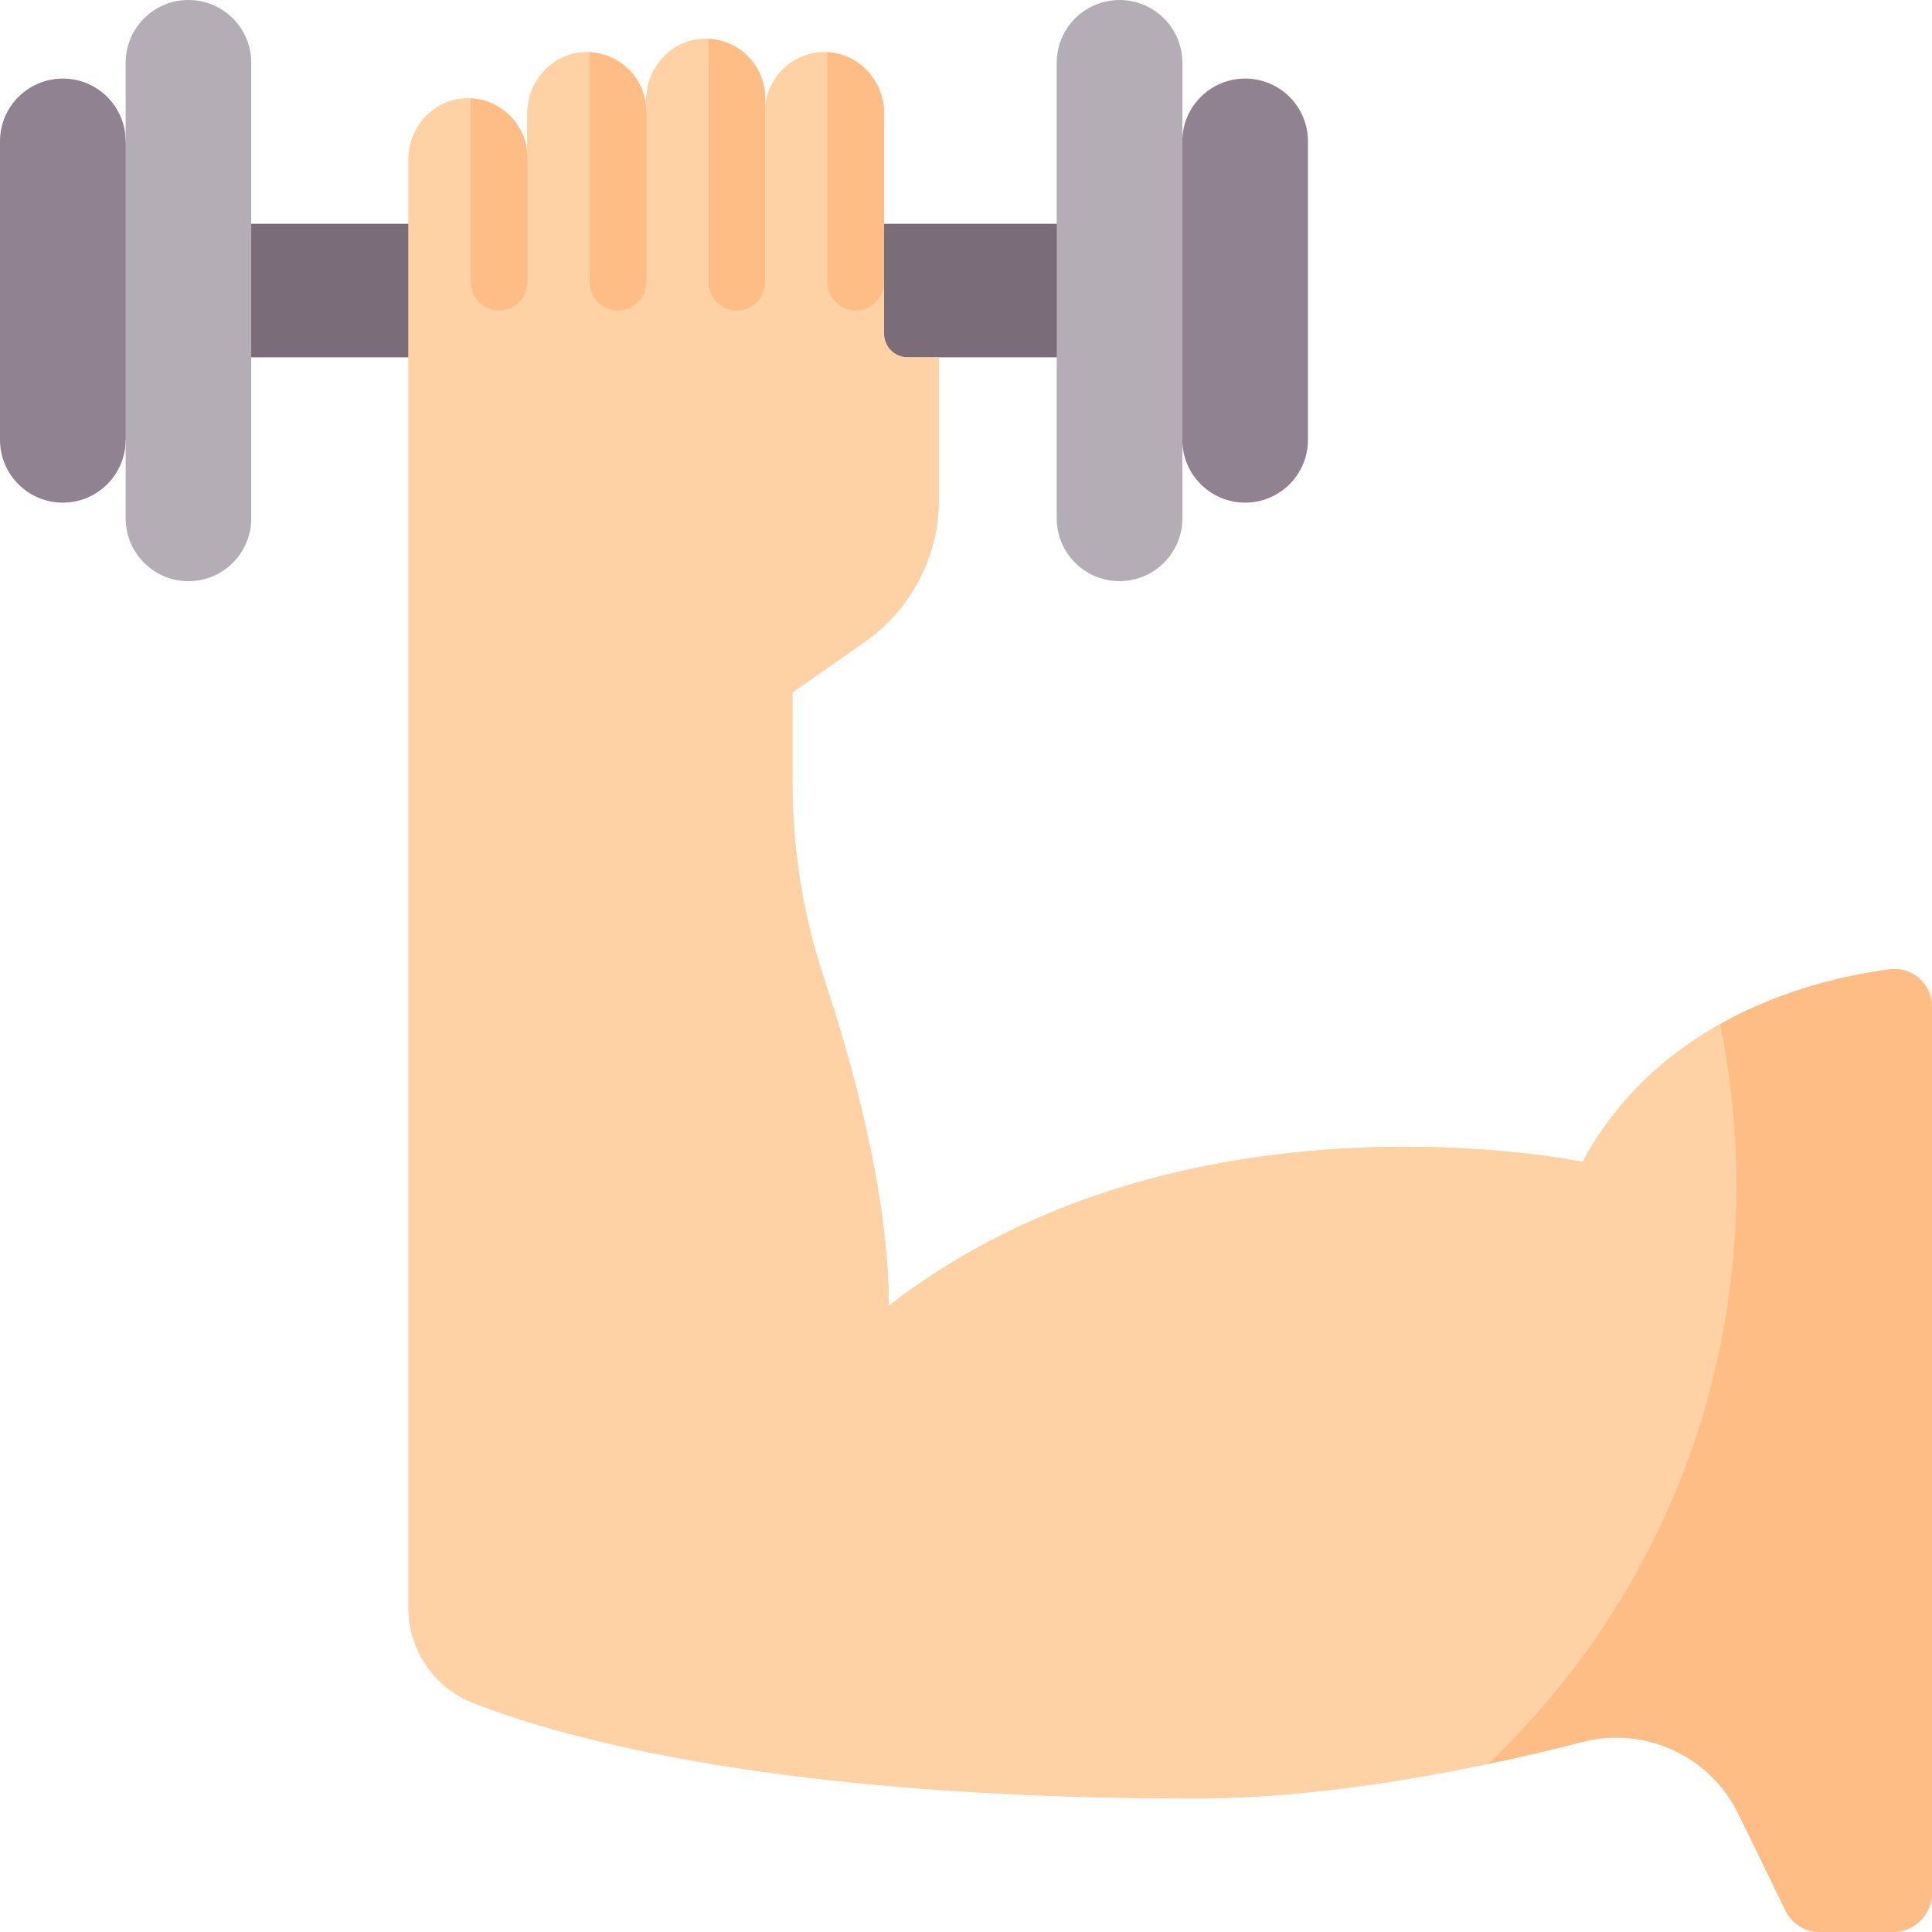 <svg width="24" height="24" viewBox="0 0 24 24" fill="none" xmlns="http://www.w3.org/2000/svg">
    <g clip-path="url(#clip0_448_37039)">
        <path
            d="M5.454 4.439H2.742V2.78H5.454V4.439ZM13.467 2.78H10.644L10.231 5.336L11.663 4.439H13.467V2.78Z"
            fill="#7A6D79" />
        <path
            d="M0.78 6.244C1.212 6.244 1.561 5.894 1.561 5.463L2.222 3.61L1.561 1.756C1.561 1.325 1.212 0.976 0.781 0.976C0.349 0.976 0 1.325 0 1.756V5.463C0 5.894 0.349 6.244 0.78 6.244Z"
            fill="#918291" />
        <path
            d="M2.341 7.22C2.772 7.22 3.121 6.87 3.121 6.439V0.78C3.122 0.349 2.772 0 2.341 0C1.91 0 1.561 0.349 1.561 0.78V6.439C1.561 6.87 1.91 7.22 2.341 7.22Z"
            fill="#B5ADB6" />
        <path
            d="M15.468 0.976C15.037 0.976 14.687 1.325 14.687 1.756L14.156 3.61L14.687 5.463C14.687 5.894 15.037 6.244 15.468 6.244C15.899 6.244 16.248 5.894 16.248 5.463V1.756C16.248 1.325 15.899 0.976 15.468 0.976Z"
            fill="#918291" />
        <path
            d="M13.907 0C13.476 0 13.127 0.349 13.127 0.78V6.439C13.127 6.87 13.476 7.219 13.907 7.219C14.338 7.219 14.688 6.87 14.688 6.439V0.78C14.688 0.349 14.338 0 13.907 0Z"
            fill="#B5ADB6" />
        <path
            d="M5.074 1.981C5.074 1.583 5.38 1.241 5.777 1.222C6.201 1.202 6.551 1.54 6.551 1.96V1.408C6.551 1.01 6.857 0.668 7.254 0.649C7.678 0.629 8.028 0.967 8.028 1.387V1.241C8.028 0.843 8.334 0.501 8.731 0.482C9.155 0.462 9.505 0.8 9.505 1.22V1.387C9.505 0.967 9.856 0.629 10.28 0.649C10.677 0.668 10.982 1.01 10.982 1.407V4.147C10.982 4.186 10.99 4.224 11.005 4.259C11.019 4.294 11.041 4.326 11.068 4.353C11.095 4.38 11.127 4.402 11.162 4.416C11.198 4.431 11.236 4.439 11.274 4.439H11.663V6.204C11.663 6.552 11.579 6.895 11.418 7.203C11.257 7.512 11.024 7.777 10.739 7.976L9.844 8.601V9.733C9.844 10.559 9.977 11.379 10.238 12.162C10.586 13.207 11.04 14.833 11.04 16.222C14.69 13.39 19.658 14.434 19.658 14.434C20.634 12.631 22.546 12.164 23.472 12.042C23.753 12.005 24.001 12.224 24.001 12.507V23.512C24.001 23.781 23.783 24 23.513 24H22.604C22.516 24 22.43 23.975 22.355 23.928C22.281 23.882 22.221 23.815 22.183 23.736L21.597 22.534C21.246 21.813 20.436 21.437 19.66 21.637C18.447 21.949 16.58 22.341 14.851 22.341C9.749 22.341 7.074 21.62 5.879 21.155C5.393 20.966 5.074 20.496 5.074 19.974V1.981Z"
            fill="#FED2A4" />
        <path
            d="M5.074 1.981C5.074 1.583 5.38 1.241 5.777 1.222C6.201 1.202 6.551 1.54 6.551 1.96V1.408C6.551 1.01 6.857 0.668 7.254 0.649C7.678 0.629 8.028 0.967 8.028 1.387V1.241C8.028 0.843 8.334 0.501 8.731 0.482C9.155 0.462 9.505 0.8 9.505 1.22V1.387C9.505 0.967 9.856 0.629 10.28 0.649C10.677 0.668 10.982 1.01 10.982 1.407V2.78L10.666 3.204L10.982 3.506V4.147C10.982 4.224 11.013 4.298 11.068 4.353C11.123 4.408 11.197 4.438 11.274 4.438H11.663V6.204C11.663 6.552 11.579 6.895 11.418 7.203C11.257 7.512 11.024 7.777 10.739 7.976L9.844 8.601V9.733C9.844 10.559 9.977 11.378 10.238 12.162C10.586 13.207 11.04 14.833 11.04 16.222C14.69 13.39 19.658 14.433 19.658 14.433C20.634 12.631 22.546 12.164 23.472 12.042C23.753 12.005 24.001 12.224 24.001 12.507V23.512C24.001 23.781 23.783 23.999 23.513 23.999H22.604C22.516 23.999 22.43 23.975 22.355 23.928C22.281 23.881 22.221 23.815 22.183 23.736L21.597 22.534C21.246 21.813 20.436 21.437 19.66 21.637C18.447 21.949 16.58 22.341 14.851 22.341C9.749 22.341 7.074 21.62 5.879 21.155C5.393 20.965 5.074 20.496 5.074 19.974V1.981Z"
            fill="#FED2A4" />
        <path
            d="M21.367 12.723C21.502 13.383 21.57 14.055 21.57 14.728C21.57 17.556 20.385 20.107 18.484 21.913C18.878 21.83 19.27 21.738 19.659 21.638C20.436 21.438 21.245 21.814 21.596 22.535L22.182 23.737C22.22 23.816 22.28 23.883 22.355 23.929C22.429 23.976 22.515 24 22.603 24H23.512C23.782 24 24 23.782 24 23.513V12.508C24 12.225 23.752 12.006 23.471 12.043C22.961 12.11 22.153 12.282 21.367 12.723Z"
            fill="#FFBD86" />
        <path
            d="M7.676 3.858C7.77 3.858 7.859 3.821 7.925 3.755C7.991 3.689 8.028 3.6 8.028 3.507V1.387C8.028 0.991 7.716 0.669 7.325 0.65V3.507C7.325 3.6 7.362 3.689 7.428 3.755C7.494 3.821 7.583 3.858 7.676 3.858ZM6.199 3.858C6.292 3.858 6.382 3.821 6.448 3.755C6.514 3.689 6.551 3.6 6.551 3.507V1.961C6.551 1.565 6.239 1.242 5.848 1.224V3.507C5.848 3.6 5.885 3.689 5.951 3.755C6.017 3.821 6.106 3.858 6.199 3.858ZM9.153 3.858C9.247 3.858 9.336 3.821 9.402 3.755C9.468 3.689 9.505 3.6 9.505 3.507V1.221C9.505 0.825 9.193 0.502 8.802 0.483V3.507C8.802 3.6 8.839 3.689 8.905 3.755C8.971 3.821 9.06 3.858 9.153 3.858ZM10.279 0.65V3.507C10.279 3.6 10.316 3.689 10.382 3.755C10.448 3.821 10.537 3.858 10.63 3.858C10.724 3.858 10.813 3.821 10.879 3.755C10.945 3.689 10.982 3.6 10.982 3.507V1.408C10.982 1.01 10.676 0.668 10.279 0.65H10.279Z"
            fill="#FFBD86" />
    </g>
    <defs>
        <clipPath id="clip0_448_37039">
            <rect width="24" height="24" fill="white" />
        </clipPath>
    </defs>
</svg>
